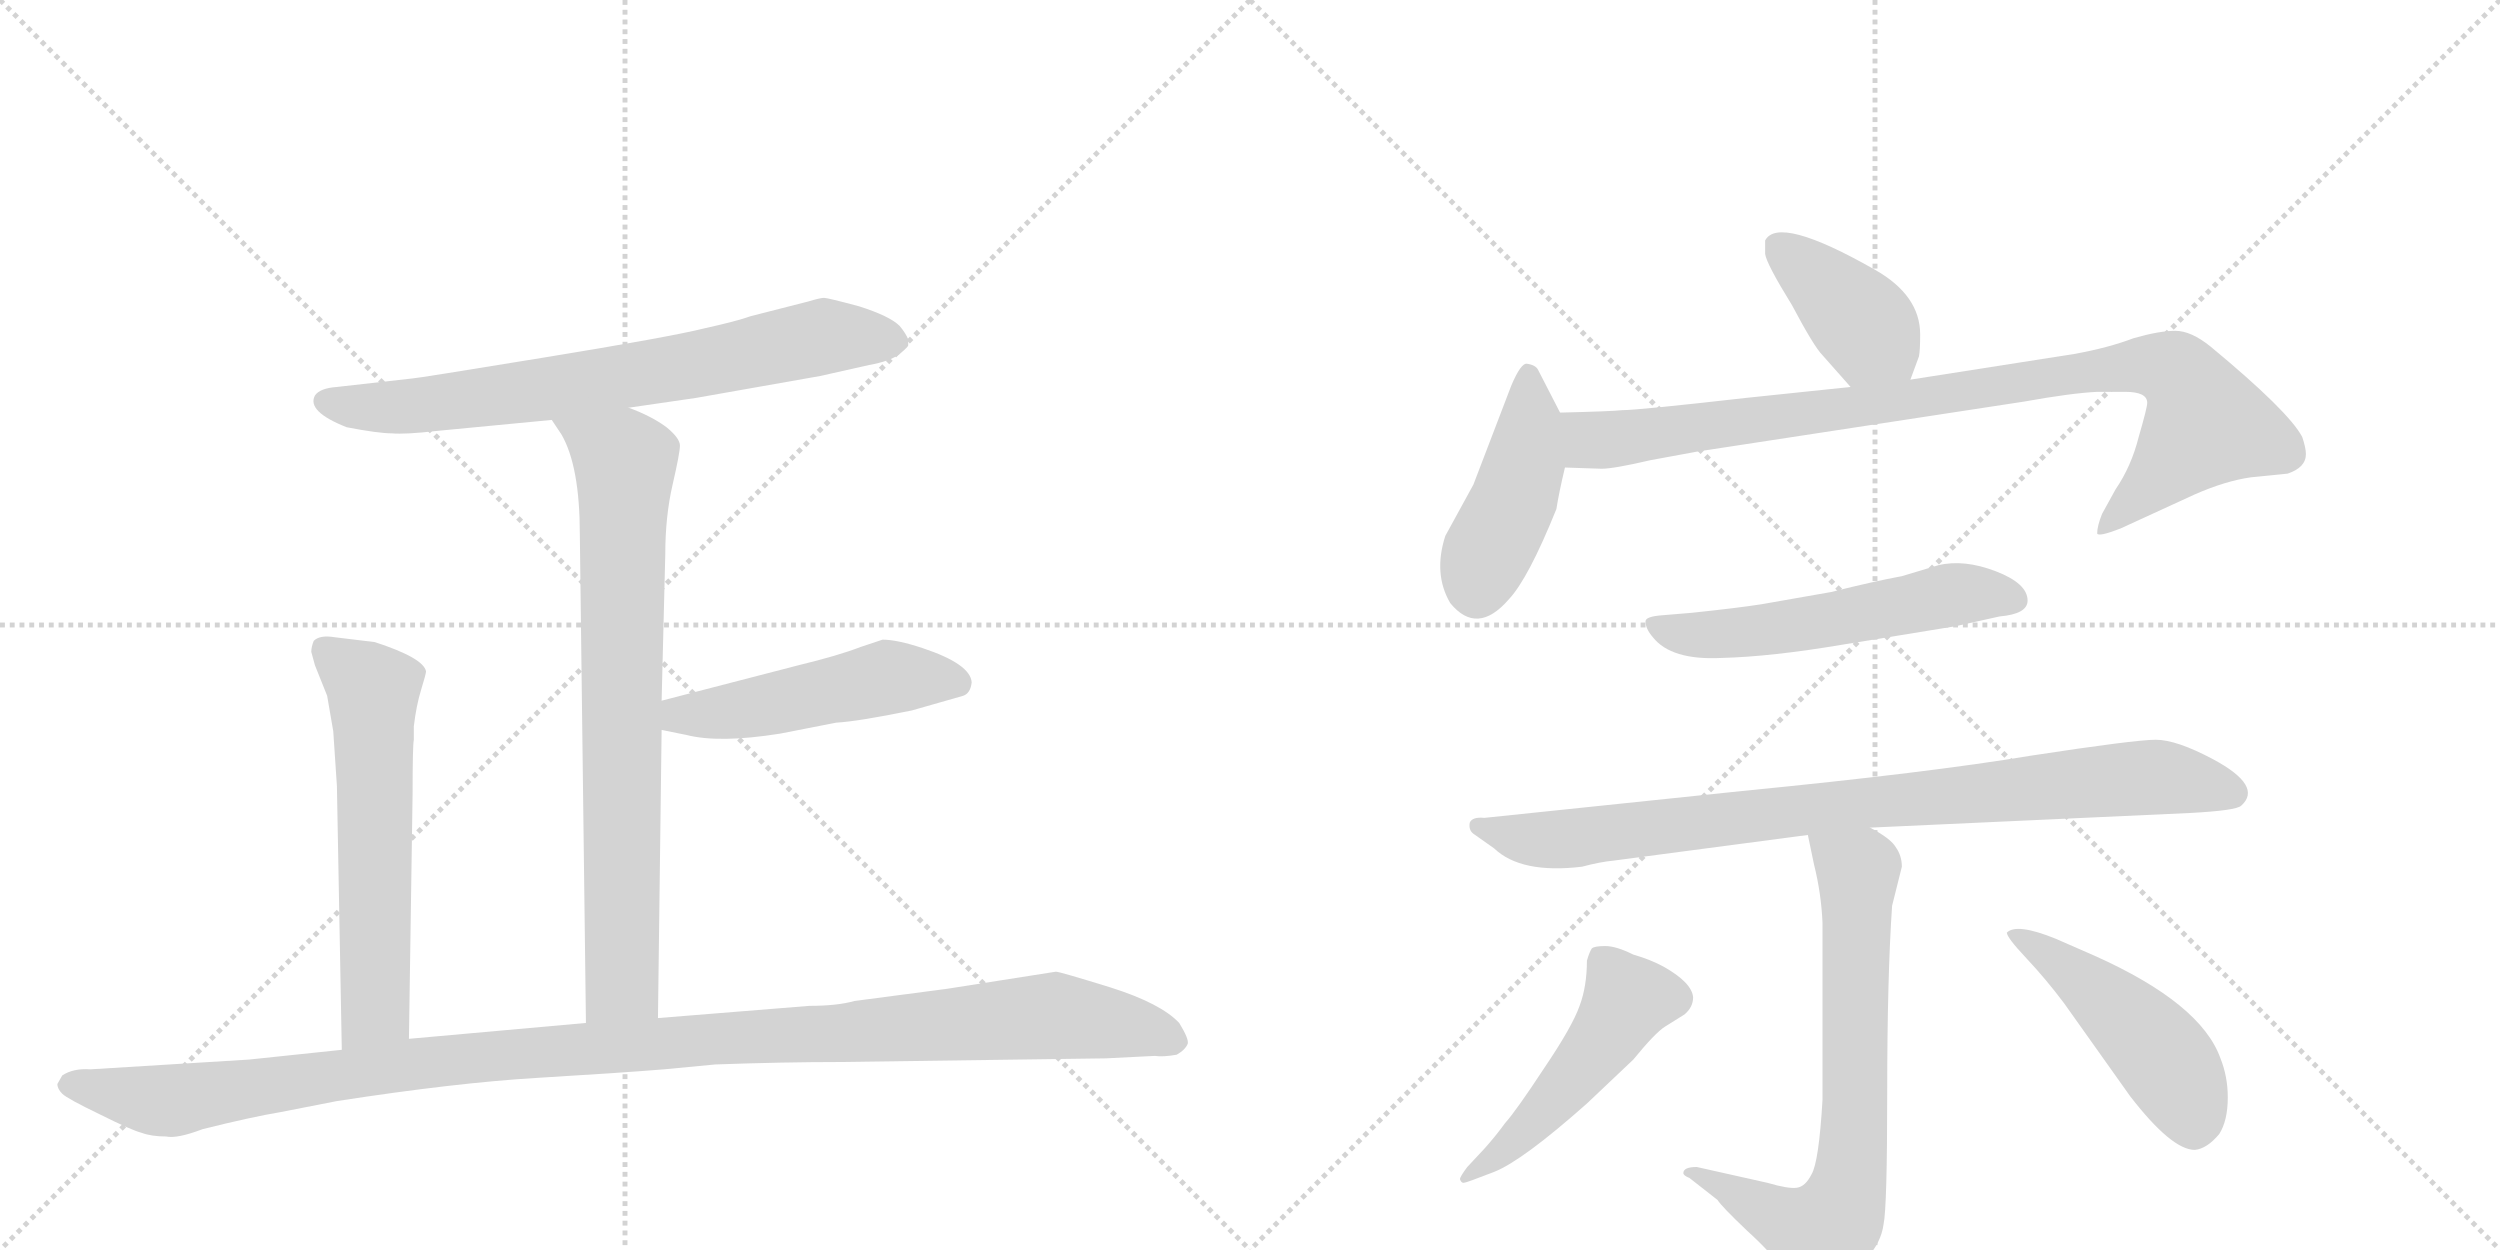 <svg version="1.1" viewBox="0 0 2048 1024" xmlns="http://www.w3.org/2000/svg">
  <g stroke="lightgray" stroke-dasharray="1,1" stroke-width="1" transform="scale(4, 4)">
    <line x1="0" y1="0" x2="256" y2="256"></line>
    <line x1="256" y1="0" x2="0" y2="256"></line>
    <line x1="128" y1="0" x2="128" y2="256"></line>
    <line x1="0" y1="128" x2="256" y2="128"></line>
    <line x1="256" y1="0" x2="512" y2="256"></line>
    <line x1="512" y1="0" x2="256" y2="256"></line>
    <line x1="384" y1="0" x2="384" y2="256"></line>
    <line x1="256" y1="128" x2="512" y2="128"></line>
  </g>
<g transform="scale(1, -1) translate(0, -850)">
   <style type="text/css">
    @keyframes keyframes0 {
      from {
       stroke: black;
       stroke-dashoffset: 730;
       stroke-width: 128;
       }
       70% {
       animation-timing-function: step-end;
       stroke: black;
       stroke-dashoffset: 0;
       stroke-width: 128;
       }
       to {
       stroke: black;
       stroke-width: 1024;
       }
       }
       #make-me-a-hanzi-animation-0 {
         animation: keyframes0 0.844s both;
         animation-delay: 0s;
         animation-timing-function: linear;
       }
    @keyframes keyframes1 {
      from {
       stroke: black;
       stroke-dashoffset: 776;
       stroke-width: 128;
       }
       72% {
       animation-timing-function: step-end;
       stroke: black;
       stroke-dashoffset: 0;
       stroke-width: 128;
       }
       to {
       stroke: black;
       stroke-width: 1024;
       }
       }
       #make-me-a-hanzi-animation-1 {
         animation: keyframes1 0.882s both;
         animation-delay: 0.844s;
         animation-timing-function: linear;
       }
    @keyframes keyframes2 {
      from {
       stroke: black;
       stroke-dashoffset: 497;
       stroke-width: 128;
       }
       62% {
       animation-timing-function: step-end;
       stroke: black;
       stroke-dashoffset: 0;
       stroke-width: 128;
       }
       to {
       stroke: black;
       stroke-width: 1024;
       }
       }
       #make-me-a-hanzi-animation-2 {
         animation: keyframes2 0.654s both;
         animation-delay: 1.726s;
         animation-timing-function: linear;
       }
    @keyframes keyframes3 {
      from {
       stroke: black;
       stroke-dashoffset: 605;
       stroke-width: 128;
       }
       66% {
       animation-timing-function: step-end;
       stroke: black;
       stroke-dashoffset: 0;
       stroke-width: 128;
       }
       to {
       stroke: black;
       stroke-width: 1024;
       }
       }
       #make-me-a-hanzi-animation-3 {
         animation: keyframes3 0.742s both;
         animation-delay: 2.38s;
         animation-timing-function: linear;
       }
    @keyframes keyframes4 {
      from {
       stroke: black;
       stroke-dashoffset: 1170;
       stroke-width: 128;
       }
       79% {
       animation-timing-function: step-end;
       stroke: black;
       stroke-dashoffset: 0;
       stroke-width: 128;
       }
       to {
       stroke: black;
       stroke-width: 1024;
       }
       }
       #make-me-a-hanzi-animation-4 {
         animation: keyframes4 1.202s both;
         animation-delay: 3.122s;
         animation-timing-function: linear;
       }
    @keyframes keyframes5 {
      from {
       stroke: black;
       stroke-dashoffset: 400;
       stroke-width: 128;
       }
       57% {
       animation-timing-function: step-end;
       stroke: black;
       stroke-dashoffset: 0;
       stroke-width: 128;
       }
       to {
       stroke: black;
       stroke-width: 1024;
       }
       }
       #make-me-a-hanzi-animation-5 {
         animation: keyframes5 0.576s both;
         animation-delay: 4.325s;
         animation-timing-function: linear;
       }
    @keyframes keyframes6 {
      from {
       stroke: black;
       stroke-dashoffset: 443;
       stroke-width: 128;
       }
       59% {
       animation-timing-function: step-end;
       stroke: black;
       stroke-dashoffset: 0;
       stroke-width: 128;
       }
       to {
       stroke: black;
       stroke-width: 1024;
       }
       }
       #make-me-a-hanzi-animation-6 {
         animation: keyframes6 0.611s both;
         animation-delay: 4.9s;
         animation-timing-function: linear;
       }
    @keyframes keyframes7 {
      from {
       stroke: black;
       stroke-dashoffset: 934;
       stroke-width: 128;
       }
       75% {
       animation-timing-function: step-end;
       stroke: black;
       stroke-dashoffset: 0;
       stroke-width: 128;
       }
       to {
       stroke: black;
       stroke-width: 1024;
       }
       }
       #make-me-a-hanzi-animation-7 {
         animation: keyframes7 1.01s both;
         animation-delay: 5.511s;
         animation-timing-function: linear;
       }
    @keyframes keyframes8 {
      from {
       stroke: black;
       stroke-dashoffset: 553;
       stroke-width: 128;
       }
       64% {
       animation-timing-function: step-end;
       stroke: black;
       stroke-dashoffset: 0;
       stroke-width: 128;
       }
       to {
       stroke: black;
       stroke-width: 1024;
       }
       }
       #make-me-a-hanzi-animation-8 {
         animation: keyframes8 0.7s both;
         animation-delay: 6.521s;
         animation-timing-function: linear;
       }
    @keyframes keyframes9 {
      from {
       stroke: black;
       stroke-dashoffset: 877;
       stroke-width: 128;
       }
       74% {
       animation-timing-function: step-end;
       stroke: black;
       stroke-dashoffset: 0;
       stroke-width: 128;
       }
       to {
       stroke: black;
       stroke-width: 1024;
       }
       }
       #make-me-a-hanzi-animation-9 {
         animation: keyframes9 0.964s both;
         animation-delay: 7.221s;
         animation-timing-function: linear;
       }
    @keyframes keyframes10 {
      from {
       stroke: black;
       stroke-dashoffset: 721;
       stroke-width: 128;
       }
       70% {
       animation-timing-function: step-end;
       stroke: black;
       stroke-dashoffset: 0;
       stroke-width: 128;
       }
       to {
       stroke: black;
       stroke-width: 1024;
       }
       }
       #make-me-a-hanzi-animation-10 {
         animation: keyframes10 0.837s both;
         animation-delay: 8.184s;
         animation-timing-function: linear;
       }
    @keyframes keyframes11 {
      from {
       stroke: black;
       stroke-dashoffset: 494;
       stroke-width: 128;
       }
       62% {
       animation-timing-function: step-end;
       stroke: black;
       stroke-dashoffset: 0;
       stroke-width: 128;
       }
       to {
       stroke: black;
       stroke-width: 1024;
       }
       }
       #make-me-a-hanzi-animation-11 {
         animation: keyframes11 0.652s both;
         animation-delay: 9.021s;
         animation-timing-function: linear;
       }
    @keyframes keyframes12 {
      from {
       stroke: black;
       stroke-dashoffset: 480;
       stroke-width: 128;
       }
       61% {
       animation-timing-function: step-end;
       stroke: black;
       stroke-dashoffset: 0;
       stroke-width: 128;
       }
       to {
       stroke: black;
       stroke-width: 1024;
       }
       }
       #make-me-a-hanzi-animation-12 {
         animation: keyframes12 0.641s both;
         animation-delay: 9.673s;
         animation-timing-function: linear;
       }
</style>
<path d="M 515 516 L 570 524 L 672 542 L 712 551 Q 729 554 737 560 Q 744 566 744 567 L 744 572 Q 742 577 737 583 Q 729 591 704 599 Q 678 606 675 606 Q 672 606 662 603 L 615 591 Q 604 587 577 581 Q 549 574 445 557 Q 341 540 338 540 L 276 533 Q 262 532 258 526 Q 251 513 284 500 Q 310 495 321 495 Q 332 494 358 497 L 452 506 L 515 516 Z" fill="lightgray"></path> 
<path d="M 539 16 L 542 252 L 542 276 L 545 396 Q 545 427 551 453 Q 557 479 557 485 Q 557 491 546 500 Q 534 509 515 516 C 487 528 436 531 452 506 L 460 494 Q 475 468 475 412 L 480 12 C 480 -18 539 -14 539 16 Z" fill="lightgray"></path> 
<path d="M 542 252 L 562 248 Q 589 241 639 249 L 685 258 Q 703 259 747 268 L 789 280 Q 795 282 796 291 Q 795 306 756 319 Q 735 326 723 326 L 705 320 Q 687 313 654 305 L 542 276 C 513 268 513 258 542 252 Z" fill="lightgray"></path> 
<path d="M 307 324 L 274 328 Q 262 330 257 325 Q 255 320 255 316 L 258 305 L 268 280 L 273 251 L 276 206 L 280 -10 C 281 -40 335 -31 335 -1 L 338 200 Q 338 239 339 244 L 339 255 Q 341 272 345 285 Q 349 298 349 300 Q 347 311 307 324 Z" fill="lightgray"></path> 
<path d="M 280 -10 L 204 -18 L 74 -26 Q 60 -25 51 -31 L 47 -38 Q 47 -42 51 -46 Q 55 -50 82 -63 Q 108 -76 116 -78 Q 124 -81 136 -81 Q 145 -83 166 -75 Q 206 -65 230 -61 L 276 -52 Q 373 -37 440 -33 Q 507 -29 544 -26 L 586 -22 Q 642 -20 688 -20 L 906 -17 L 946 -15 Q 953 -16 964 -14 Q 971 -10 973 -5 Q 974 -1 966 12 Q 951 28 910 41 Q 868 54 865 54 L 776 40 L 700 30 Q 686 26 663 26 L 539 16 L 480 12 L 335 -1 L 280 -10 Z" fill="lightgray"></path> 
<path d="M 1446 653 L 1446 642 Q 1447 634 1468 600 Q 1486 566 1493 559 L 1516 533 C 1536 511 1555 511 1565 539 L 1572 558 Q 1573 563 1573 576 Q 1573 608 1536 629 Q 1457 674 1446 653 Z" fill="lightgray"></path> 
<path d="M 1278 512 L 1260 547 Q 1258 551 1251 552 Q 1246 553 1238 534 L 1207 453 L 1184 411 Q 1174 380 1188 356 Q 1210 329 1236 359 Q 1252 376 1275 433 Q 1277 446 1282 467 C 1288 493 1288 493 1278 512 Z" fill="lightgray"></path> 
<path d="M 1516 533 L 1430 524 Q 1342 514 1329 514 Q 1320 513 1278 512 C 1248 511 1252 468 1282 467 L 1312 466 Q 1322 466 1352 473 L 1390 480 L 1658 521 Q 1697 528 1718 529 L 1741 529 Q 1759 529 1759 520 Q 1759 516 1752 492 Q 1746 468 1733 449 L 1722 429 Q 1718 419 1718 413 Q 1719 410 1737 417 L 1798 445 Q 1823 456 1844 459 L 1874 462 Q 1889 467 1889 478 Q 1889 483 1886 492 Q 1875 513 1811 566 Q 1795 579 1782 579 Q 1769 579 1748 573 Q 1727 565 1699 560 L 1565 539 L 1516 533 Z" fill="lightgray"></path> 
<path d="M 1386 348 L 1362 346 Q 1348 345 1348 341 Q 1348 335 1354 328 Q 1369 309 1410 311 Q 1451 312 1510 322 L 1602 337 L 1638 345 Q 1661 347 1661 358 Q 1661 372 1635 382 Q 1609 392 1588 387 L 1558 378 Q 1536 374 1500 365 L 1443 355 Q 1424 352 1386 348 Z" fill="lightgray"></path> 
<path d="M 1532 172 L 1794 184 Q 1832 186 1836 190 Q 1854 206 1813 228 Q 1783 244 1766 244 Q 1749 244 1664 231 Q 1580 217 1427 202 L 1216 180 Q 1206 181 1204 176 Q 1203 170 1207 167 L 1224 155 Q 1246 134 1296 140 Q 1311 144 1322 145 L 1481 166 L 1532 172 Z" fill="lightgray"></path> 
<path d="M 1379 -111 Q 1379 -113 1384 -115 L 1407 -133 Q 1410 -138 1431 -158 Q 1453 -178 1460 -190 Q 1467 -203 1472 -205 Q 1486 -211 1504 -199 Q 1518 -194 1529 -181 Q 1541 -168 1543 -153 Q 1546 -139 1546 -45 Q 1546 49 1550 108 L 1558 140 Q 1558 149 1553 156 Q 1549 163 1532 172 C 1506 188 1475 195 1481 166 L 1486 142 Q 1492 118 1493 94 L 1493 -51 Q 1490 -102 1484 -112 Q 1479 -122 1472 -123 Q 1465 -124 1448 -119 L 1390 -106 Q 1379 -106 1379 -111 Z" fill="lightgray"></path> 
<path d="M 1216 -91 L 1202 -106 Q 1196 -114 1196 -116 Q 1197 -119 1199 -119 Q 1201 -119 1224 -110 Q 1247 -101 1300 -54 L 1338 -18 Q 1356 4 1364 9 L 1380 19 Q 1387 25 1387 33 Q 1386 45 1363 58 Q 1352 64 1338 68 Q 1324 75 1315 75 Q 1306 75 1304 73 Q 1302 70 1300 63 Q 1300 42 1294 26 Q 1288 9 1265 -25 Q 1242 -60 1233 -70 Q 1225 -81 1216 -91 Z" fill="lightgray"></path> 
<path d="M 1798 -92 Q 1808 -91 1818 -79 Q 1825 -68 1825 -49 Q 1825 -32 1819 -17 Q 1803 28 1716 67 L 1684 81 Q 1652 94 1644 86 Q 1644 82 1660 65 Q 1676 48 1691 28 L 1745 -48 Q 1779 -92 1798 -92 Z" fill="lightgray"></path> 
      <clipPath id="make-me-a-hanzi-clip-0">
      <path d="M 515 516 L 570 524 L 672 542 L 712 551 Q 729 554 737 560 Q 744 566 744 567 L 744 572 Q 742 577 737 583 Q 729 591 704 599 Q 678 606 675 606 Q 672 606 662 603 L 615 591 Q 604 587 577 581 Q 549 574 445 557 Q 341 540 338 540 L 276 533 Q 262 532 258 526 Q 251 513 284 500 Q 310 495 321 495 Q 332 494 358 497 L 452 506 L 515 516 Z" fill="lightgray"></path>
      </clipPath>
      <path clip-path="url(#make-me-a-hanzi-clip-0)" d="M 266 521 L 348 518 L 559 549 L 686 575 L 735 570 " fill="none" id="make-me-a-hanzi-animation-0" stroke-dasharray="602 1204" stroke-linecap="round"></path>

      <clipPath id="make-me-a-hanzi-clip-1">
      <path d="M 539 16 L 542 252 L 542 276 L 545 396 Q 545 427 551 453 Q 557 479 557 485 Q 557 491 546 500 Q 534 509 515 516 C 487 528 436 531 452 506 L 460 494 Q 475 468 475 412 L 480 12 C 480 -18 539 -14 539 16 Z" fill="lightgray"></path>
      </clipPath>
      <path clip-path="url(#make-me-a-hanzi-clip-1)" d="M 461 503 L 512 469 L 510 44 L 487 20 " fill="none" id="make-me-a-hanzi-animation-1" stroke-dasharray="648 1296" stroke-linecap="round"></path>

      <clipPath id="make-me-a-hanzi-clip-2">
      <path d="M 542 252 L 562 248 Q 589 241 639 249 L 685 258 Q 703 259 747 268 L 789 280 Q 795 282 796 291 Q 795 306 756 319 Q 735 326 723 326 L 705 320 Q 687 313 654 305 L 542 276 C 513 268 513 258 542 252 Z" fill="lightgray"></path>
      </clipPath>
      <path clip-path="url(#make-me-a-hanzi-clip-2)" d="M 548 258 L 557 264 L 609 269 L 727 295 L 784 291 " fill="none" id="make-me-a-hanzi-animation-2" stroke-dasharray="369 738" stroke-linecap="round"></path>

      <clipPath id="make-me-a-hanzi-clip-3">
      <path d="M 307 324 L 274 328 Q 262 330 257 325 Q 255 320 255 316 L 258 305 L 268 280 L 273 251 L 276 206 L 280 -10 C 281 -40 335 -31 335 -1 L 338 200 Q 338 239 339 244 L 339 255 Q 341 272 345 285 Q 349 298 349 300 Q 347 311 307 324 Z" fill="lightgray"></path>
      </clipPath>
      <path clip-path="url(#make-me-a-hanzi-clip-3)" d="M 264 319 L 306 284 L 308 23 L 286 -2 " fill="none" id="make-me-a-hanzi-animation-3" stroke-dasharray="477 954" stroke-linecap="round"></path>

      <clipPath id="make-me-a-hanzi-clip-4">
      <path d="M 280 -10 L 204 -18 L 74 -26 Q 60 -25 51 -31 L 47 -38 Q 47 -42 51 -46 Q 55 -50 82 -63 Q 108 -76 116 -78 Q 124 -81 136 -81 Q 145 -83 166 -75 Q 206 -65 230 -61 L 276 -52 Q 373 -37 440 -33 Q 507 -29 544 -26 L 586 -22 Q 642 -20 688 -20 L 906 -17 L 946 -15 Q 953 -16 964 -14 Q 971 -10 973 -5 Q 974 -1 966 12 Q 951 28 910 41 Q 868 54 865 54 L 776 40 L 700 30 Q 686 26 663 26 L 539 16 L 480 12 L 335 -1 L 280 -10 Z" fill="lightgray"></path>
      </clipPath>
      <path clip-path="url(#make-me-a-hanzi-clip-4)" d="M 56 -38 L 149 -51 L 388 -16 L 862 18 L 925 9 L 963 -4 " fill="none" id="make-me-a-hanzi-animation-4" stroke-dasharray="1042 2084" stroke-linecap="round"></path>

      <clipPath id="make-me-a-hanzi-clip-5">
      <path d="M 1446 653 L 1446 642 Q 1447 634 1468 600 Q 1486 566 1493 559 L 1516 533 C 1536 511 1555 511 1565 539 L 1572 558 Q 1573 563 1573 576 Q 1573 608 1536 629 Q 1457 674 1446 653 Z" fill="lightgray"></path>
      </clipPath>
      <path clip-path="url(#make-me-a-hanzi-clip-5)" d="M 1456 648 L 1507 605 L 1558 547 " fill="none" id="make-me-a-hanzi-animation-5" stroke-dasharray="272 544" stroke-linecap="round"></path>

      <clipPath id="make-me-a-hanzi-clip-6">
      <path d="M 1278 512 L 1260 547 Q 1258 551 1251 552 Q 1246 553 1238 534 L 1207 453 L 1184 411 Q 1174 380 1188 356 Q 1210 329 1236 359 Q 1252 376 1275 433 Q 1277 446 1282 467 C 1288 493 1288 493 1278 512 Z" fill="lightgray"></path>
      </clipPath>
      <path clip-path="url(#make-me-a-hanzi-clip-6)" d="M 1252 544 L 1249 468 L 1214 388 L 1210 365 " fill="none" id="make-me-a-hanzi-animation-6" stroke-dasharray="315 630" stroke-linecap="round"></path>

      <clipPath id="make-me-a-hanzi-clip-7">
      <path d="M 1516 533 L 1430 524 Q 1342 514 1329 514 Q 1320 513 1278 512 C 1248 511 1252 468 1282 467 L 1312 466 Q 1322 466 1352 473 L 1390 480 L 1658 521 Q 1697 528 1718 529 L 1741 529 Q 1759 529 1759 520 Q 1759 516 1752 492 Q 1746 468 1733 449 L 1722 429 Q 1718 419 1718 413 Q 1719 410 1737 417 L 1798 445 Q 1823 456 1844 459 L 1874 462 Q 1889 467 1889 478 Q 1889 483 1886 492 Q 1875 513 1811 566 Q 1795 579 1782 579 Q 1769 579 1748 573 Q 1727 565 1699 560 L 1565 539 L 1516 533 Z" fill="lightgray"></path>
      </clipPath>
      <path clip-path="url(#make-me-a-hanzi-clip-7)" d="M 1288 505 L 1305 489 L 1340 492 L 1694 544 L 1772 550 L 1796 531 L 1807 503 L 1721 416 " fill="none" id="make-me-a-hanzi-animation-7" stroke-dasharray="806 1612" stroke-linecap="round"></path>

      <clipPath id="make-me-a-hanzi-clip-8">
      <path d="M 1386 348 L 1362 346 Q 1348 345 1348 341 Q 1348 335 1354 328 Q 1369 309 1410 311 Q 1451 312 1510 322 L 1602 337 L 1638 345 Q 1661 347 1661 358 Q 1661 372 1635 382 Q 1609 392 1588 387 L 1558 378 Q 1536 374 1500 365 L 1443 355 Q 1424 352 1386 348 Z" fill="lightgray"></path>
      </clipPath>
      <path clip-path="url(#make-me-a-hanzi-clip-8)" d="M 1357 337 L 1401 330 L 1468 337 L 1598 363 L 1650 359 " fill="none" id="make-me-a-hanzi-animation-8" stroke-dasharray="425 850" stroke-linecap="round"></path>

      <clipPath id="make-me-a-hanzi-clip-9">
      <path d="M 1532 172 L 1794 184 Q 1832 186 1836 190 Q 1854 206 1813 228 Q 1783 244 1766 244 Q 1749 244 1664 231 Q 1580 217 1427 202 L 1216 180 Q 1206 181 1204 176 Q 1203 170 1207 167 L 1224 155 Q 1246 134 1296 140 Q 1311 144 1322 145 L 1481 166 L 1532 172 Z" fill="lightgray"></path>
      </clipPath>
      <path clip-path="url(#make-me-a-hanzi-clip-9)" d="M 1212 174 L 1248 163 L 1285 163 L 1478 188 L 1758 213 L 1828 201 " fill="none" id="make-me-a-hanzi-animation-9" stroke-dasharray="749 1498" stroke-linecap="round"></path>

      <clipPath id="make-me-a-hanzi-clip-10">
      <path d="M 1379 -111 Q 1379 -113 1384 -115 L 1407 -133 Q 1410 -138 1431 -158 Q 1453 -178 1460 -190 Q 1467 -203 1472 -205 Q 1486 -211 1504 -199 Q 1518 -194 1529 -181 Q 1541 -168 1543 -153 Q 1546 -139 1546 -45 Q 1546 49 1550 108 L 1558 140 Q 1558 149 1553 156 Q 1549 163 1532 172 C 1506 188 1475 195 1481 166 L 1486 142 Q 1492 118 1493 94 L 1493 -51 Q 1490 -102 1484 -112 Q 1479 -122 1472 -123 Q 1465 -124 1448 -119 L 1390 -106 Q 1379 -106 1379 -111 Z" fill="lightgray"></path>
      </clipPath>
      <path clip-path="url(#make-me-a-hanzi-clip-10)" d="M 1488 161 L 1522 137 L 1521 -58 L 1512 -131 L 1502 -152 L 1489 -160 L 1385 -109 " fill="none" id="make-me-a-hanzi-animation-10" stroke-dasharray="593 1186" stroke-linecap="round"></path>

      <clipPath id="make-me-a-hanzi-clip-11">
      <path d="M 1216 -91 L 1202 -106 Q 1196 -114 1196 -116 Q 1197 -119 1199 -119 Q 1201 -119 1224 -110 Q 1247 -101 1300 -54 L 1338 -18 Q 1356 4 1364 9 L 1380 19 Q 1387 25 1387 33 Q 1386 45 1363 58 Q 1352 64 1338 68 Q 1324 75 1315 75 Q 1306 75 1304 73 Q 1302 70 1300 63 Q 1300 42 1294 26 Q 1288 9 1265 -25 Q 1242 -60 1233 -70 Q 1225 -81 1216 -91 Z" fill="lightgray"></path>
      </clipPath>
      <path clip-path="url(#make-me-a-hanzi-clip-11)" d="M 1311 64 L 1334 31 L 1320 8 L 1252 -74 L 1201 -114 " fill="none" id="make-me-a-hanzi-animation-11" stroke-dasharray="366 732" stroke-linecap="round"></path>

      <clipPath id="make-me-a-hanzi-clip-12">
      <path d="M 1798 -92 Q 1808 -91 1818 -79 Q 1825 -68 1825 -49 Q 1825 -32 1819 -17 Q 1803 28 1716 67 L 1684 81 Q 1652 94 1644 86 Q 1644 82 1660 65 Q 1676 48 1691 28 L 1745 -48 Q 1779 -92 1798 -92 Z" fill="lightgray"></path>
      </clipPath>
      <path clip-path="url(#make-me-a-hanzi-clip-12)" d="M 1649 84 L 1702 50 L 1761 -3 L 1787 -39 L 1797 -75 " fill="none" id="make-me-a-hanzi-animation-12" stroke-dasharray="352 704" stroke-linecap="round"></path>

</g>
</svg>
